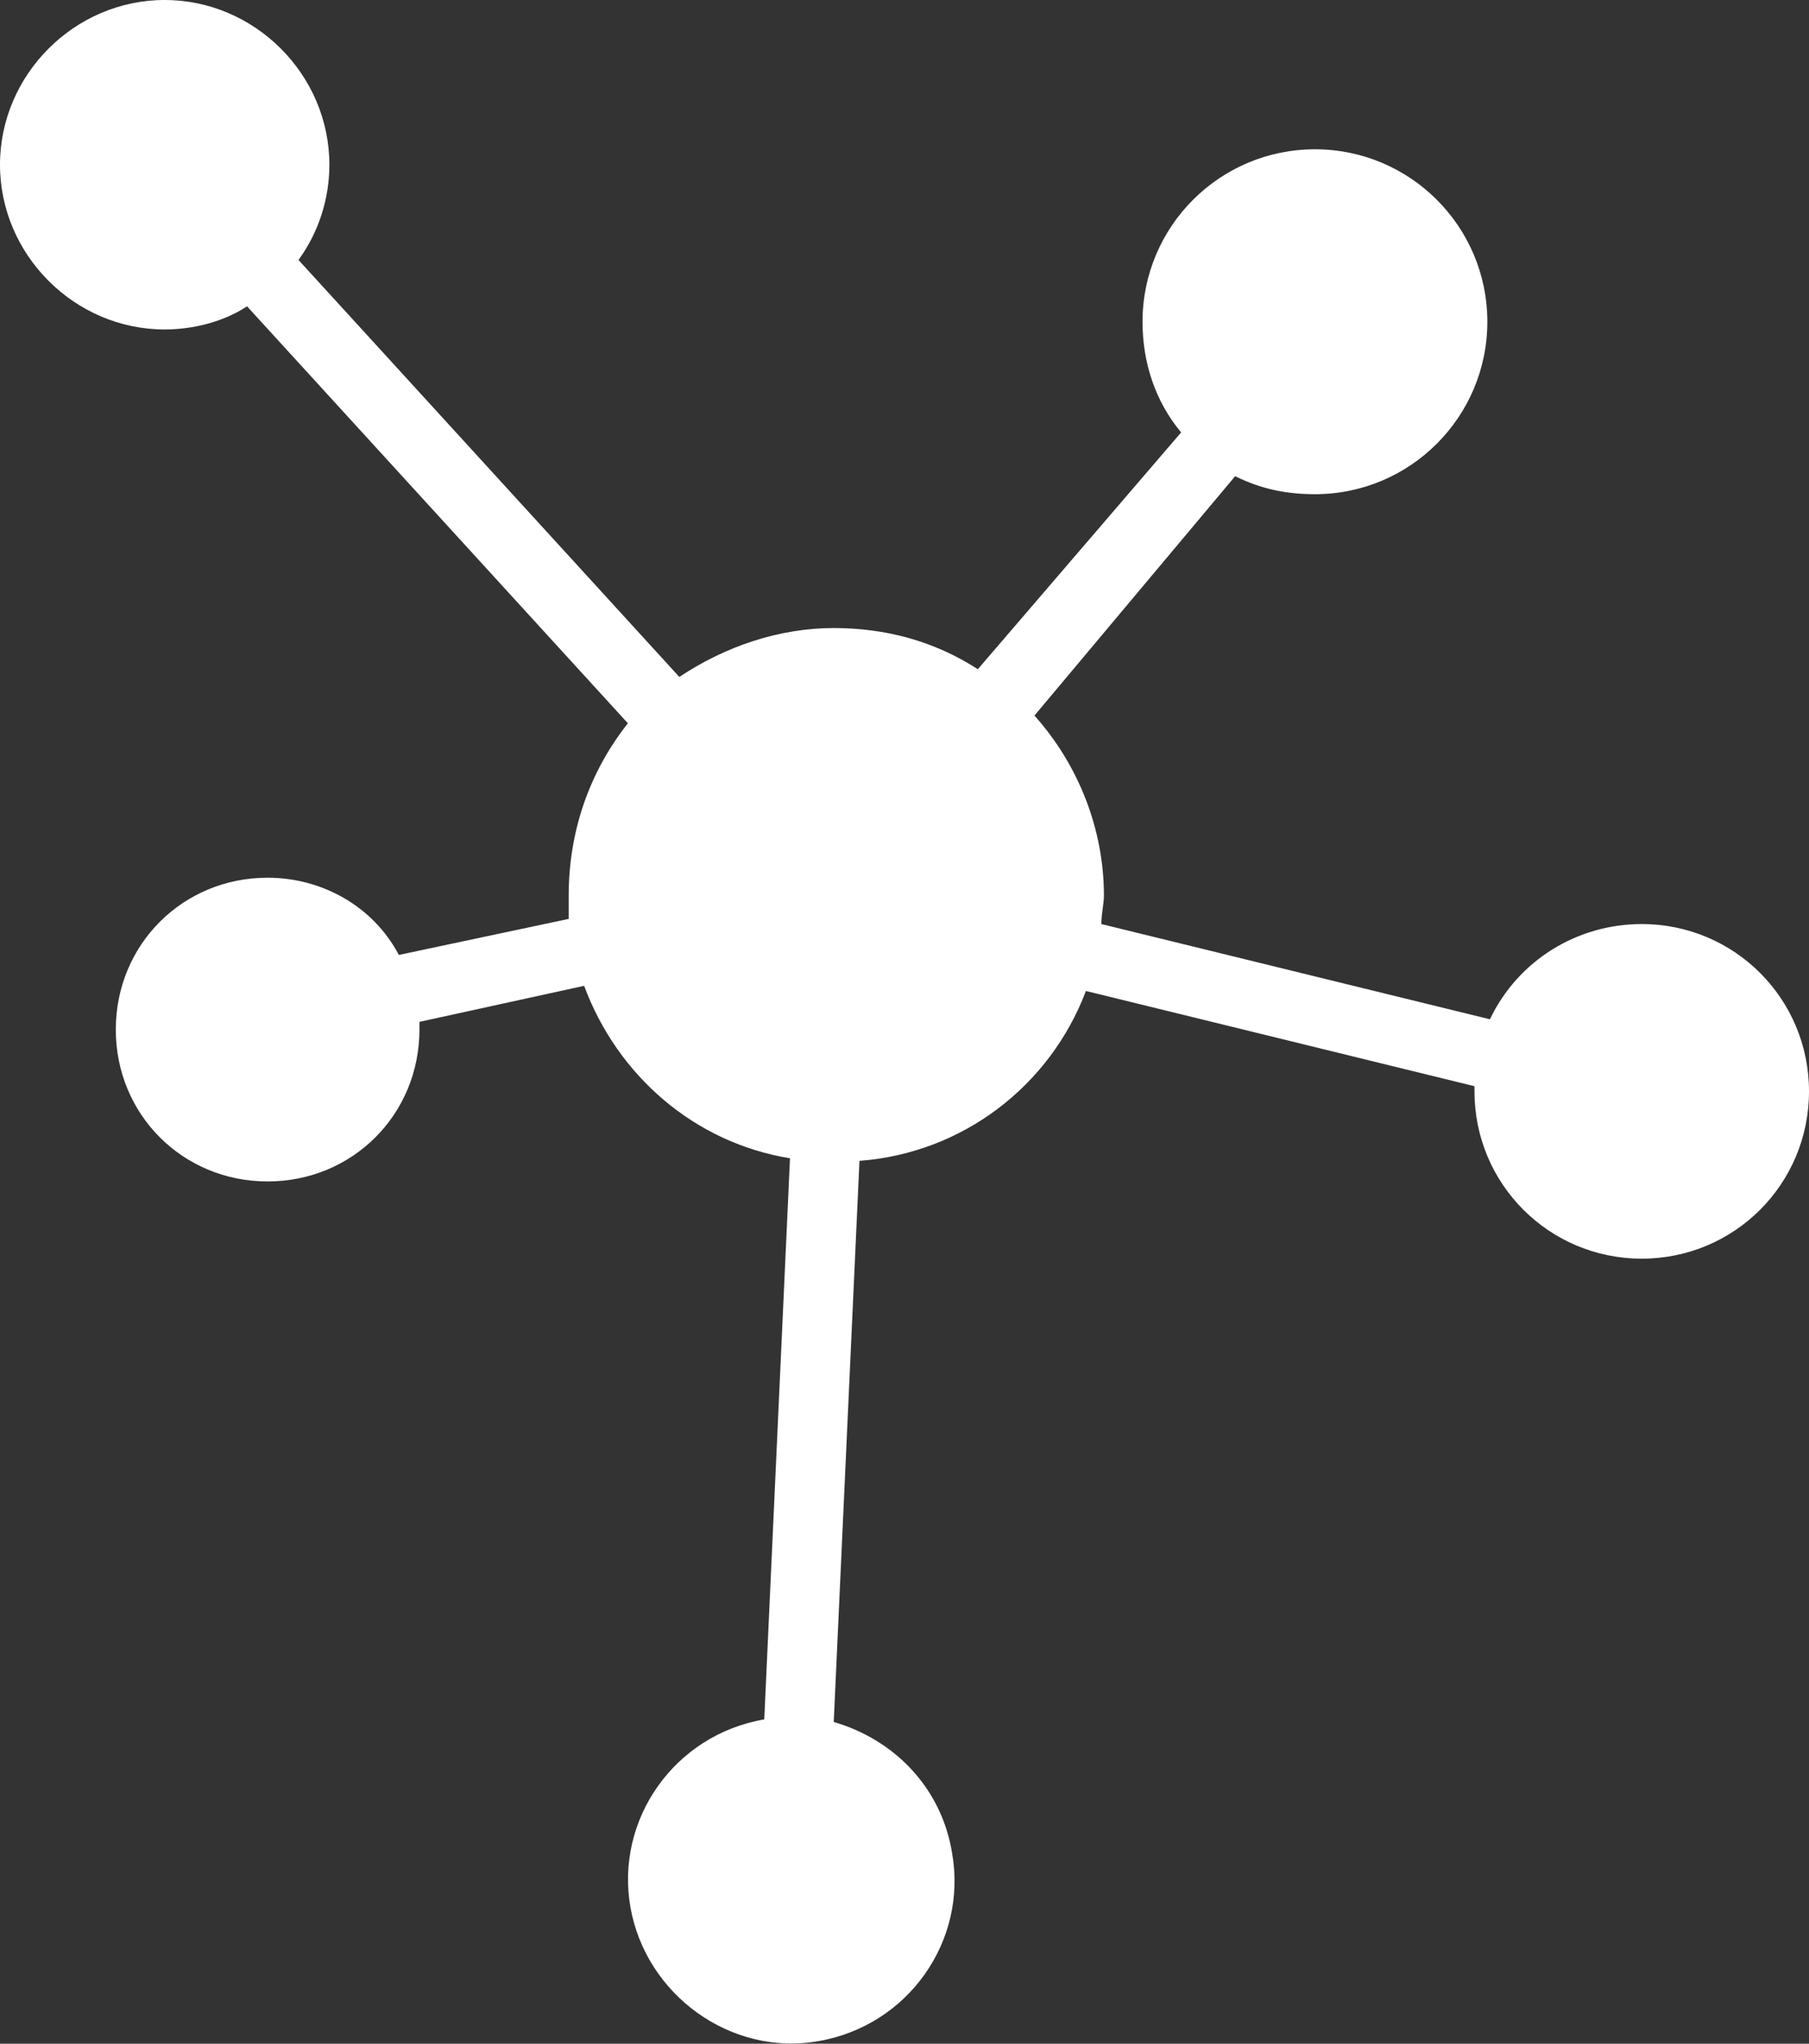 <?xml version="1.0" encoding="utf-8"?>
<!-- Generator: Adobe Illustrator 24.2.0, SVG Export Plug-In . SVG Version: 6.00 Build 0)  -->
<svg version="1.1" id="Layer_1" xmlns="http://www.w3.org/2000/svg" xmlns:xlink="http://www.w3.org/1999/xlink" x="0px" y="0px"
	 viewBox="0 0 70.3 79.4" style="enable-background:new 0 0 70.3 79.4;" xml:space="preserve">
<rect x="0" y="0" width="70.3" height="79.4" fill="#333333" stroke="none"/>
<style type="text/css">
	.st0{clip-path:url(#SVGID_2_);}
	.st1{fill:#FFFFFF;}
	.st2{clip-path:url(#SVGID_4_);}
	.st3{clip-path:url(#SVGID_6_);}
	.st4{clip-path:url(#SVGID_8_);}
</style>
<g>
	<defs>
		<rect id="SVGID_3_" y="0" width="70.3" height="79.4"/>
	</defs>
	<clipPath id="SVGID_2_">
		<use xlink:href="#SVGID_3_"  style="overflow:visible;"/>
	</clipPath>
	<g id="Group_687" class="st0">
		<g id="Group_686" transform="translate(0 0)">
			<path id="Path_293" class="st1" d="M22.1,34.8c0,0.3,0,0.6,0,0.9l-6.6,1.4c-1-1.9-3-3-5.1-3c-3.3,0-5.9,2.6-5.9,5.9c0,0,0,0,0,0
				c0,3.3,2.6,5.9,5.9,5.9c0,0,0,0,0,0c3.3,0,5.9-2.6,5.9-5.9c0-0.1,0-0.2,0-0.3l6.4-1.4c1.3,3.5,4.3,6.1,8,6.7l-1,21.8
				c-3.5,0.6-5.8,3.9-5.2,7.3s3.9,5.8,7.3,5.2c3.5-0.6,5.8-3.9,5.2-7.3c-0.4-2.5-2.2-4.4-4.6-5.1l1-21.8c4-0.3,7.4-2.9,8.8-6.6
				l15.1,3.7c0,0.1,0,0.1,0,0.2c0,3.6,2.9,6.5,6.5,6.5c3.6,0,6.5-2.9,6.5-6.5c0-3.6-2.9-6.5-6.5-6.5c0,0,0,0,0,0
				c-2.5,0-4.8,1.4-5.9,3.7l-15.1-3.7c0-0.4,0.1-0.8,0.1-1.1c0-2.6-1-5.1-2.7-7l7.8-9.3c1,0.5,2,0.7,3.1,0.7c3.7,0,6.7-3,6.7-6.7
				s-3-6.7-6.7-6.7h0c-3.7,0-6.7,3-6.7,6.7c0,1.6,0.5,3.1,1.5,4.3L38,26c-1.7-1.1-3.6-1.6-5.6-1.6c-2.1,0-4.2,0.7-6,1.9L11.6,10.1
				c0.8-1.1,1.2-2.4,1.2-3.7C12.8,2.9,9.9,0,6.4,0C2.9,0,0,2.9,0,6.4c0,3.5,2.9,6.4,6.4,6.4c1.1,0,2.3-0.3,3.2-0.9l14.8,16.2
				C22.9,30,22.1,32.3,22.1,34.8"/>
		</g>
	</g>
</g>
</svg>
